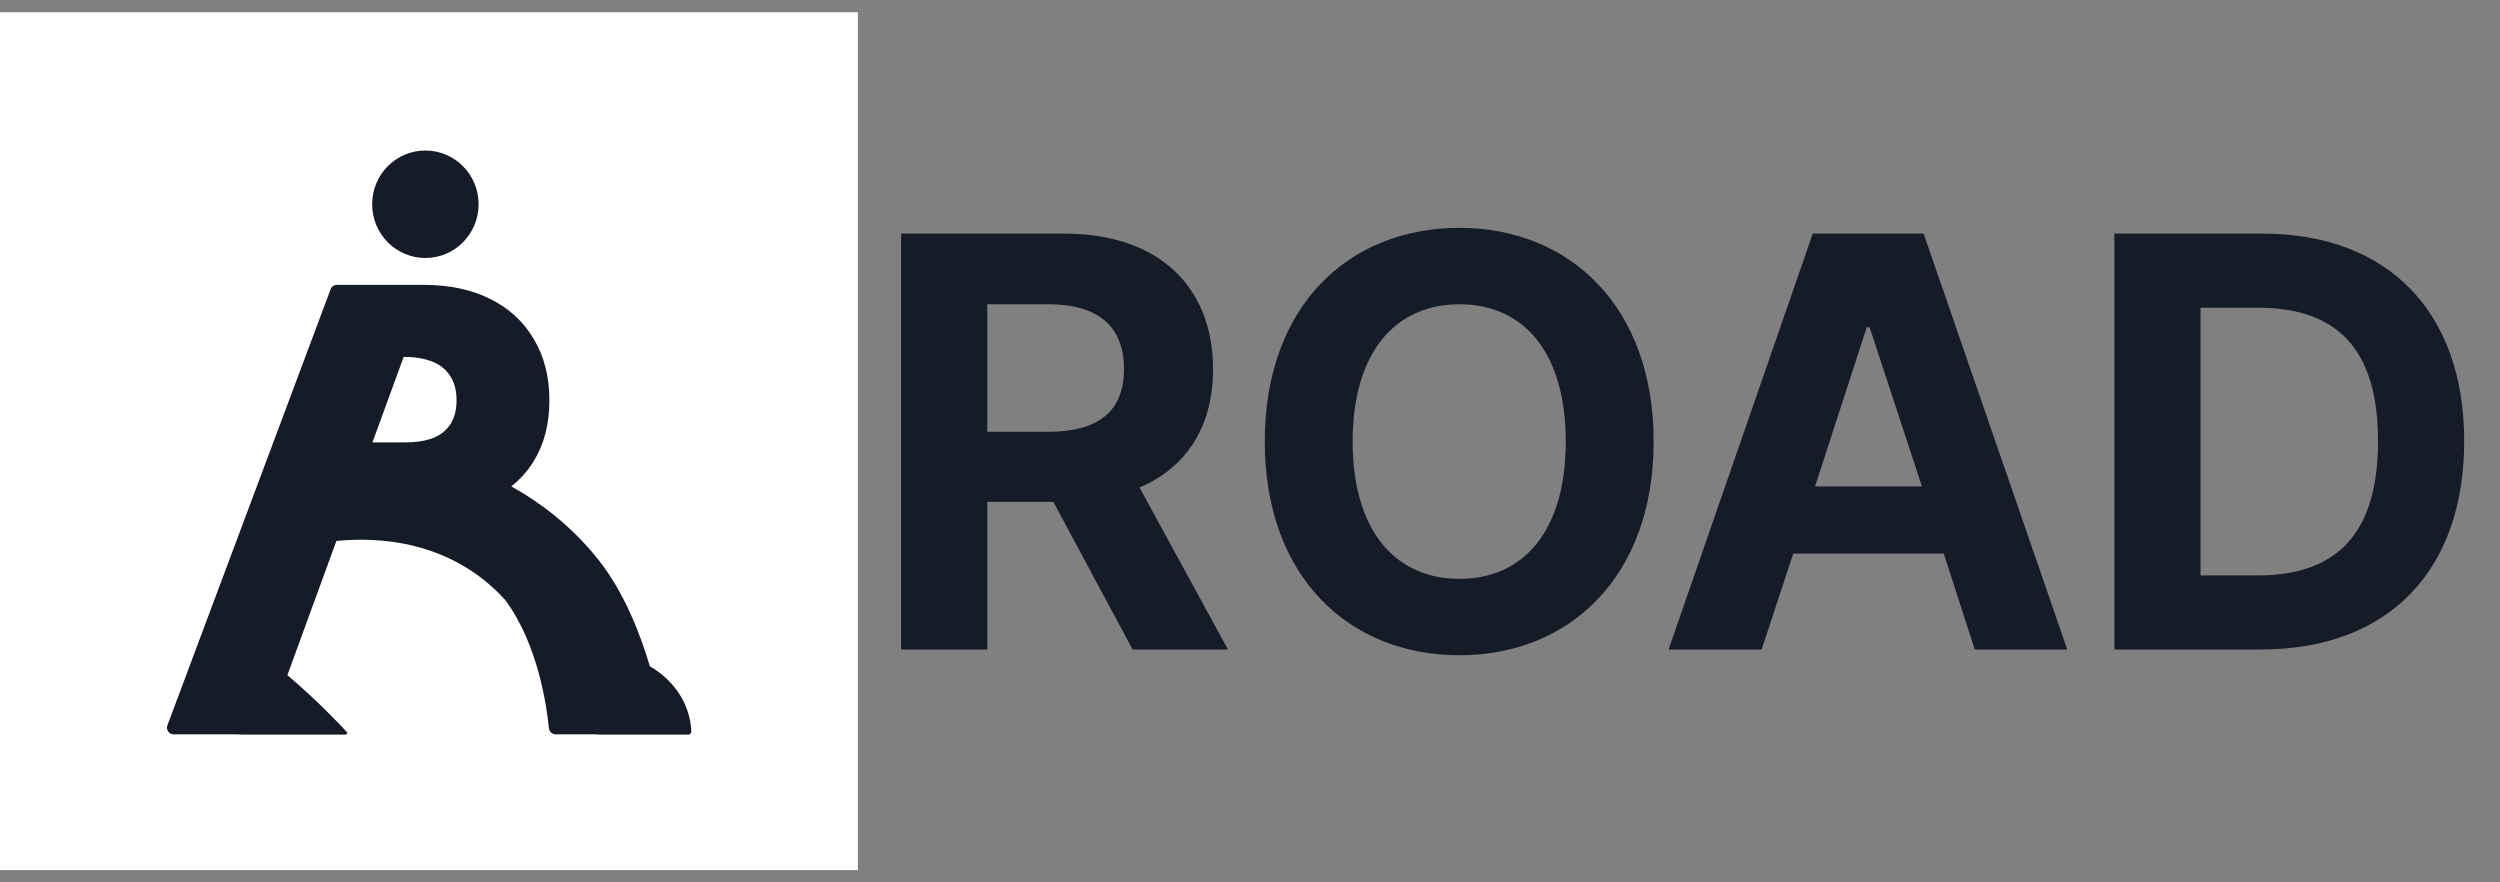<svg width="102" height="36" viewBox="0 0 102 36" fill="none" xmlns="http://www.w3.org/2000/svg">
<rect x="0" y="0" width="102" height="36" fill="#808080" stroke="none"/>
<rect width="35" height="35" transform="translate(0 0.5)" fill="white"/>
<path fill-rule="evenodd" clip-rule="evenodd" d="M17.356 10.526C18.555 10.526 19.527 9.545 19.527 8.333C19.527 7.122 18.555 6.141 17.356 6.141C16.156 6.141 15.184 7.122 15.184 8.333C15.184 9.545 16.156 10.526 17.356 10.526ZM13.745 11.623C13.632 11.623 13.529 11.694 13.489 11.801L6.83 29.593C6.763 29.772 6.895 29.962 7.086 29.962H9.624C9.721 29.969 9.824 29.972 9.933 29.972H14.095C14.154 29.972 14.185 29.904 14.145 29.86C13.85 29.54 12.936 28.57 11.725 27.546L13.725 22.071C15.392 21.904 18.384 22.025 20.613 24.48C21.969 26.305 22.316 28.89 22.394 29.706C22.408 29.85 22.529 29.962 22.674 29.962H24.3C24.393 29.97 24.492 29.973 24.597 29.973H28.074C28.149 29.973 28.21 29.912 28.207 29.837C28.156 28.719 27.494 27.745 26.515 27.186C26.102 25.793 25.44 24.131 24.414 22.836C23.234 21.347 21.865 20.399 20.86 19.844C21.221 19.561 21.523 19.223 21.766 18.831C22.199 18.137 22.415 17.305 22.415 16.335C22.415 15.372 22.202 14.537 21.776 13.83C21.356 13.117 20.761 12.571 19.991 12.192C19.228 11.813 18.331 11.623 17.3 11.623H13.745ZM15.195 18.051H16.47C16.947 18.051 17.341 17.993 17.653 17.877C17.965 17.755 18.203 17.569 18.369 17.318C18.541 17.061 18.627 16.734 18.627 16.335C18.627 15.931 18.541 15.6 18.369 15.343C18.203 15.079 17.962 14.883 17.643 14.755C17.325 14.627 16.934 14.562 16.47 14.562L15.195 18.051Z" fill="#151B27"/>
<path d="M36.766 26.5V9.531H43.422C47.289 9.531 49.492 11.711 49.492 15.062C49.492 17.383 48.426 19.07 46.492 19.891L50.102 26.5H46.211L42.977 20.477H40.281V26.5H36.766ZM40.281 17.617H42.766C44.852 17.617 45.859 16.75 45.859 15.062C45.859 13.352 44.852 12.414 42.766 12.414H40.281V17.617ZM67.469 18.016C67.469 23.547 64.023 26.734 59.547 26.734C55.023 26.734 51.602 23.523 51.602 18.016C51.602 12.484 55.023 9.297 59.547 9.297C64.023 9.297 67.469 12.484 67.469 18.016ZM63.883 18.016C63.883 14.383 62.172 12.414 59.547 12.414C56.922 12.414 55.188 14.383 55.188 18.016C55.188 21.648 56.922 23.617 59.547 23.617C62.172 23.617 63.883 21.648 63.883 18.016ZM71.875 26.5H68.078L73.961 9.531H78.484L84.344 26.5H80.57L79.305 22.586H73.164L71.875 26.5ZM74.055 19.844H78.414L76.281 13.352H76.164L74.055 19.844ZM92.242 26.5H86.266V9.531H92.312C97.422 9.531 100.539 12.719 100.539 17.992C100.539 23.312 97.422 26.5 92.242 26.5ZM89.781 23.477H92.102C95.336 23.477 97.023 21.789 97.023 17.992C97.023 14.219 95.336 12.555 92.125 12.555H89.781V23.477Z" fill="#151B27"/>
</svg>

